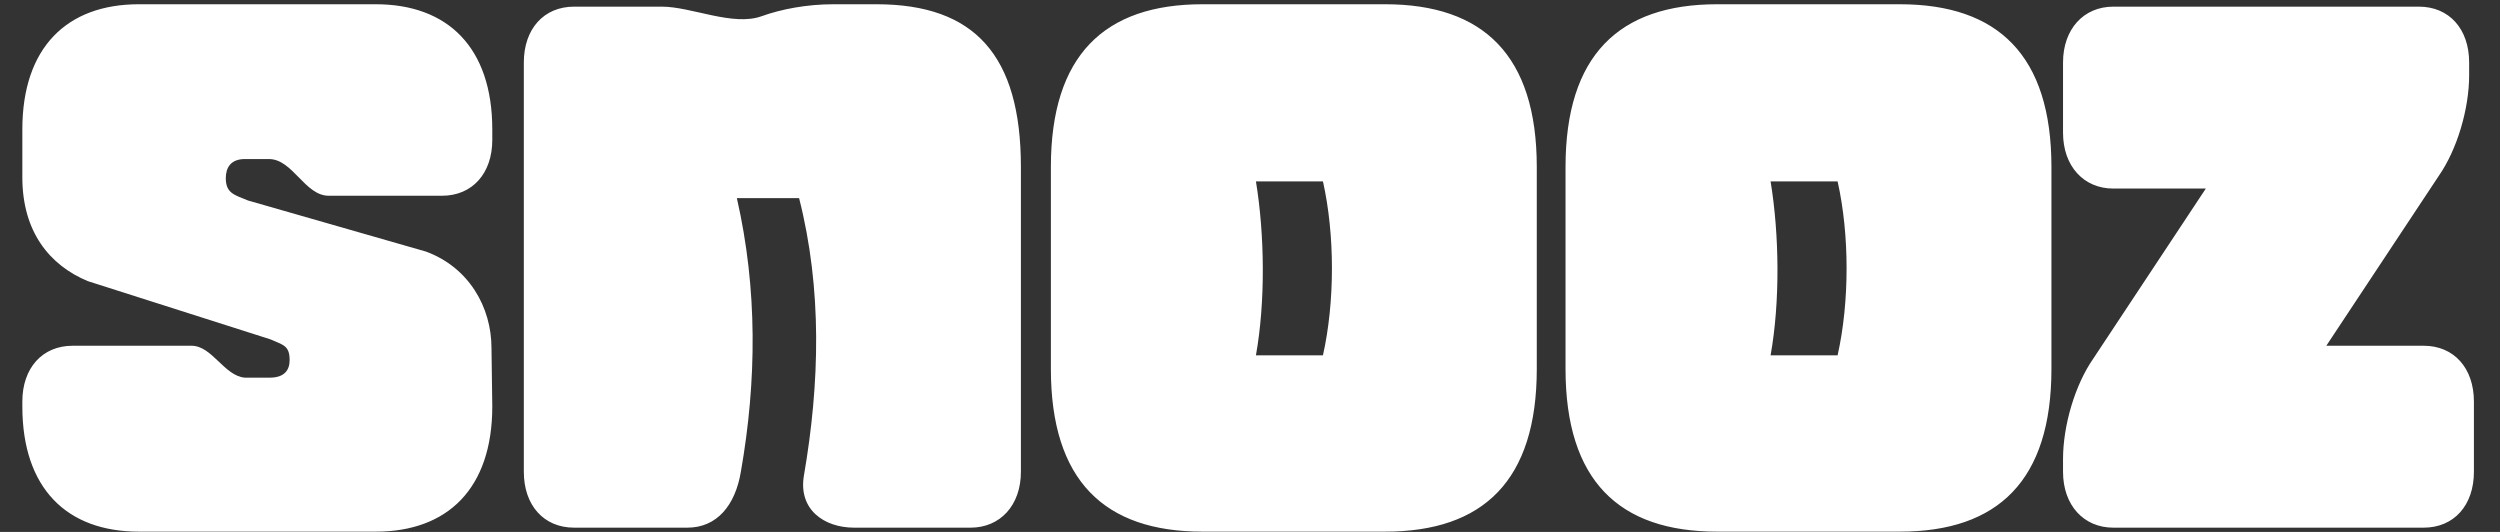 <svg width="94" height="20" viewBox="0 0 94 20" fill="none" xmlns="http://www.w3.org/2000/svg">
<rect x="0" y="0" width="94" height="20" fill="#333333" stroke="none"/>
<path d="M0.84 15.28V15.1C0.84 13.84 1.59 13 2.73 13H7.2C7.98 13 8.43 14.14 9.21 14.2H10.14C10.71 14.2 10.89 13.9 10.89 13.54C10.89 12.97 10.62 12.97 10.17 12.76L3.3 10.57C1.86 9.97 0.84 8.71 0.84 6.67V4.87C0.84 1.78 2.52 0.16 5.22 0.16H14.13C16.83 0.16 18.51 1.78 18.51 4.87V5.26C18.51 6.52 17.76 7.36 16.62 7.36H12.36C11.46 7.36 11.01 5.98 10.11 5.98H9.21C8.67 5.98 8.49 6.31 8.49 6.7C8.49 7.27 8.82 7.33 9.33 7.54L16.02 9.46C17.64 10.06 18.48 11.56 18.48 13.09L18.51 15.28C18.51 18.37 16.83 19.99 14.13 19.99H5.22C2.52 19.99 0.84 18.37 0.84 15.28ZM38.386 6.28V17.74C38.386 19 37.606 19.84 36.496 19.84H32.116C30.976 19.84 30.016 19.15 30.226 17.89C30.826 14.41 30.916 10.87 30.046 7.45H27.706C28.486 10.87 28.456 14.32 27.856 17.74C27.646 19 26.956 19.84 25.846 19.84H21.586C20.446 19.84 19.696 19 19.696 17.74V2.35C19.696 1.09 20.446 0.25 21.586 0.25H24.886C25.996 0.25 27.556 1 28.636 0.61C29.386 0.34 30.346 0.16 31.336 0.16H32.956C36.646 0.16 38.386 2.08 38.386 6.28ZM57.783 6.28V13.87C57.783 18.07 55.773 19.99 52.083 19.99H45.213C41.523 19.99 39.513 18.07 39.513 13.87V6.28C39.513 2.08 41.523 0.16 45.213 0.16H52.083C55.773 0.16 57.783 2.08 57.783 6.28ZM47.223 13.36H49.743C50.193 11.35 50.193 8.83 49.743 6.82H47.223C47.553 8.83 47.583 11.35 47.223 13.36ZM77.134 6.28V13.87C77.134 18.07 75.124 19.99 71.434 19.99H64.564C60.874 19.99 58.864 18.07 58.864 13.87V6.28C58.864 2.08 60.874 0.16 64.564 0.16H71.434C75.124 0.16 77.134 2.08 77.134 6.28ZM66.574 13.36H69.094C69.544 11.35 69.544 8.83 69.094 6.82H66.574C66.904 8.83 66.934 11.35 66.574 13.36ZM93.019 15.1V17.74C93.019 19 92.269 19.84 91.129 19.84H79.46C78.35 19.84 77.57 19 77.57 17.74V17.26C77.57 16 78.019 14.47 78.71 13.48L82.939 7.09H79.46C78.35 7.09 77.57 6.25 77.57 4.99V2.35C77.57 1.09 78.35 0.25 79.46 0.25H90.95C92.09 0.25 92.84 1.09 92.84 2.35V2.83C92.84 4.09 92.389 5.62 91.7 6.61L87.469 13H91.129C92.269 13 93.019 13.84 93.019 15.1Z" fill="white"/>
</svg>
